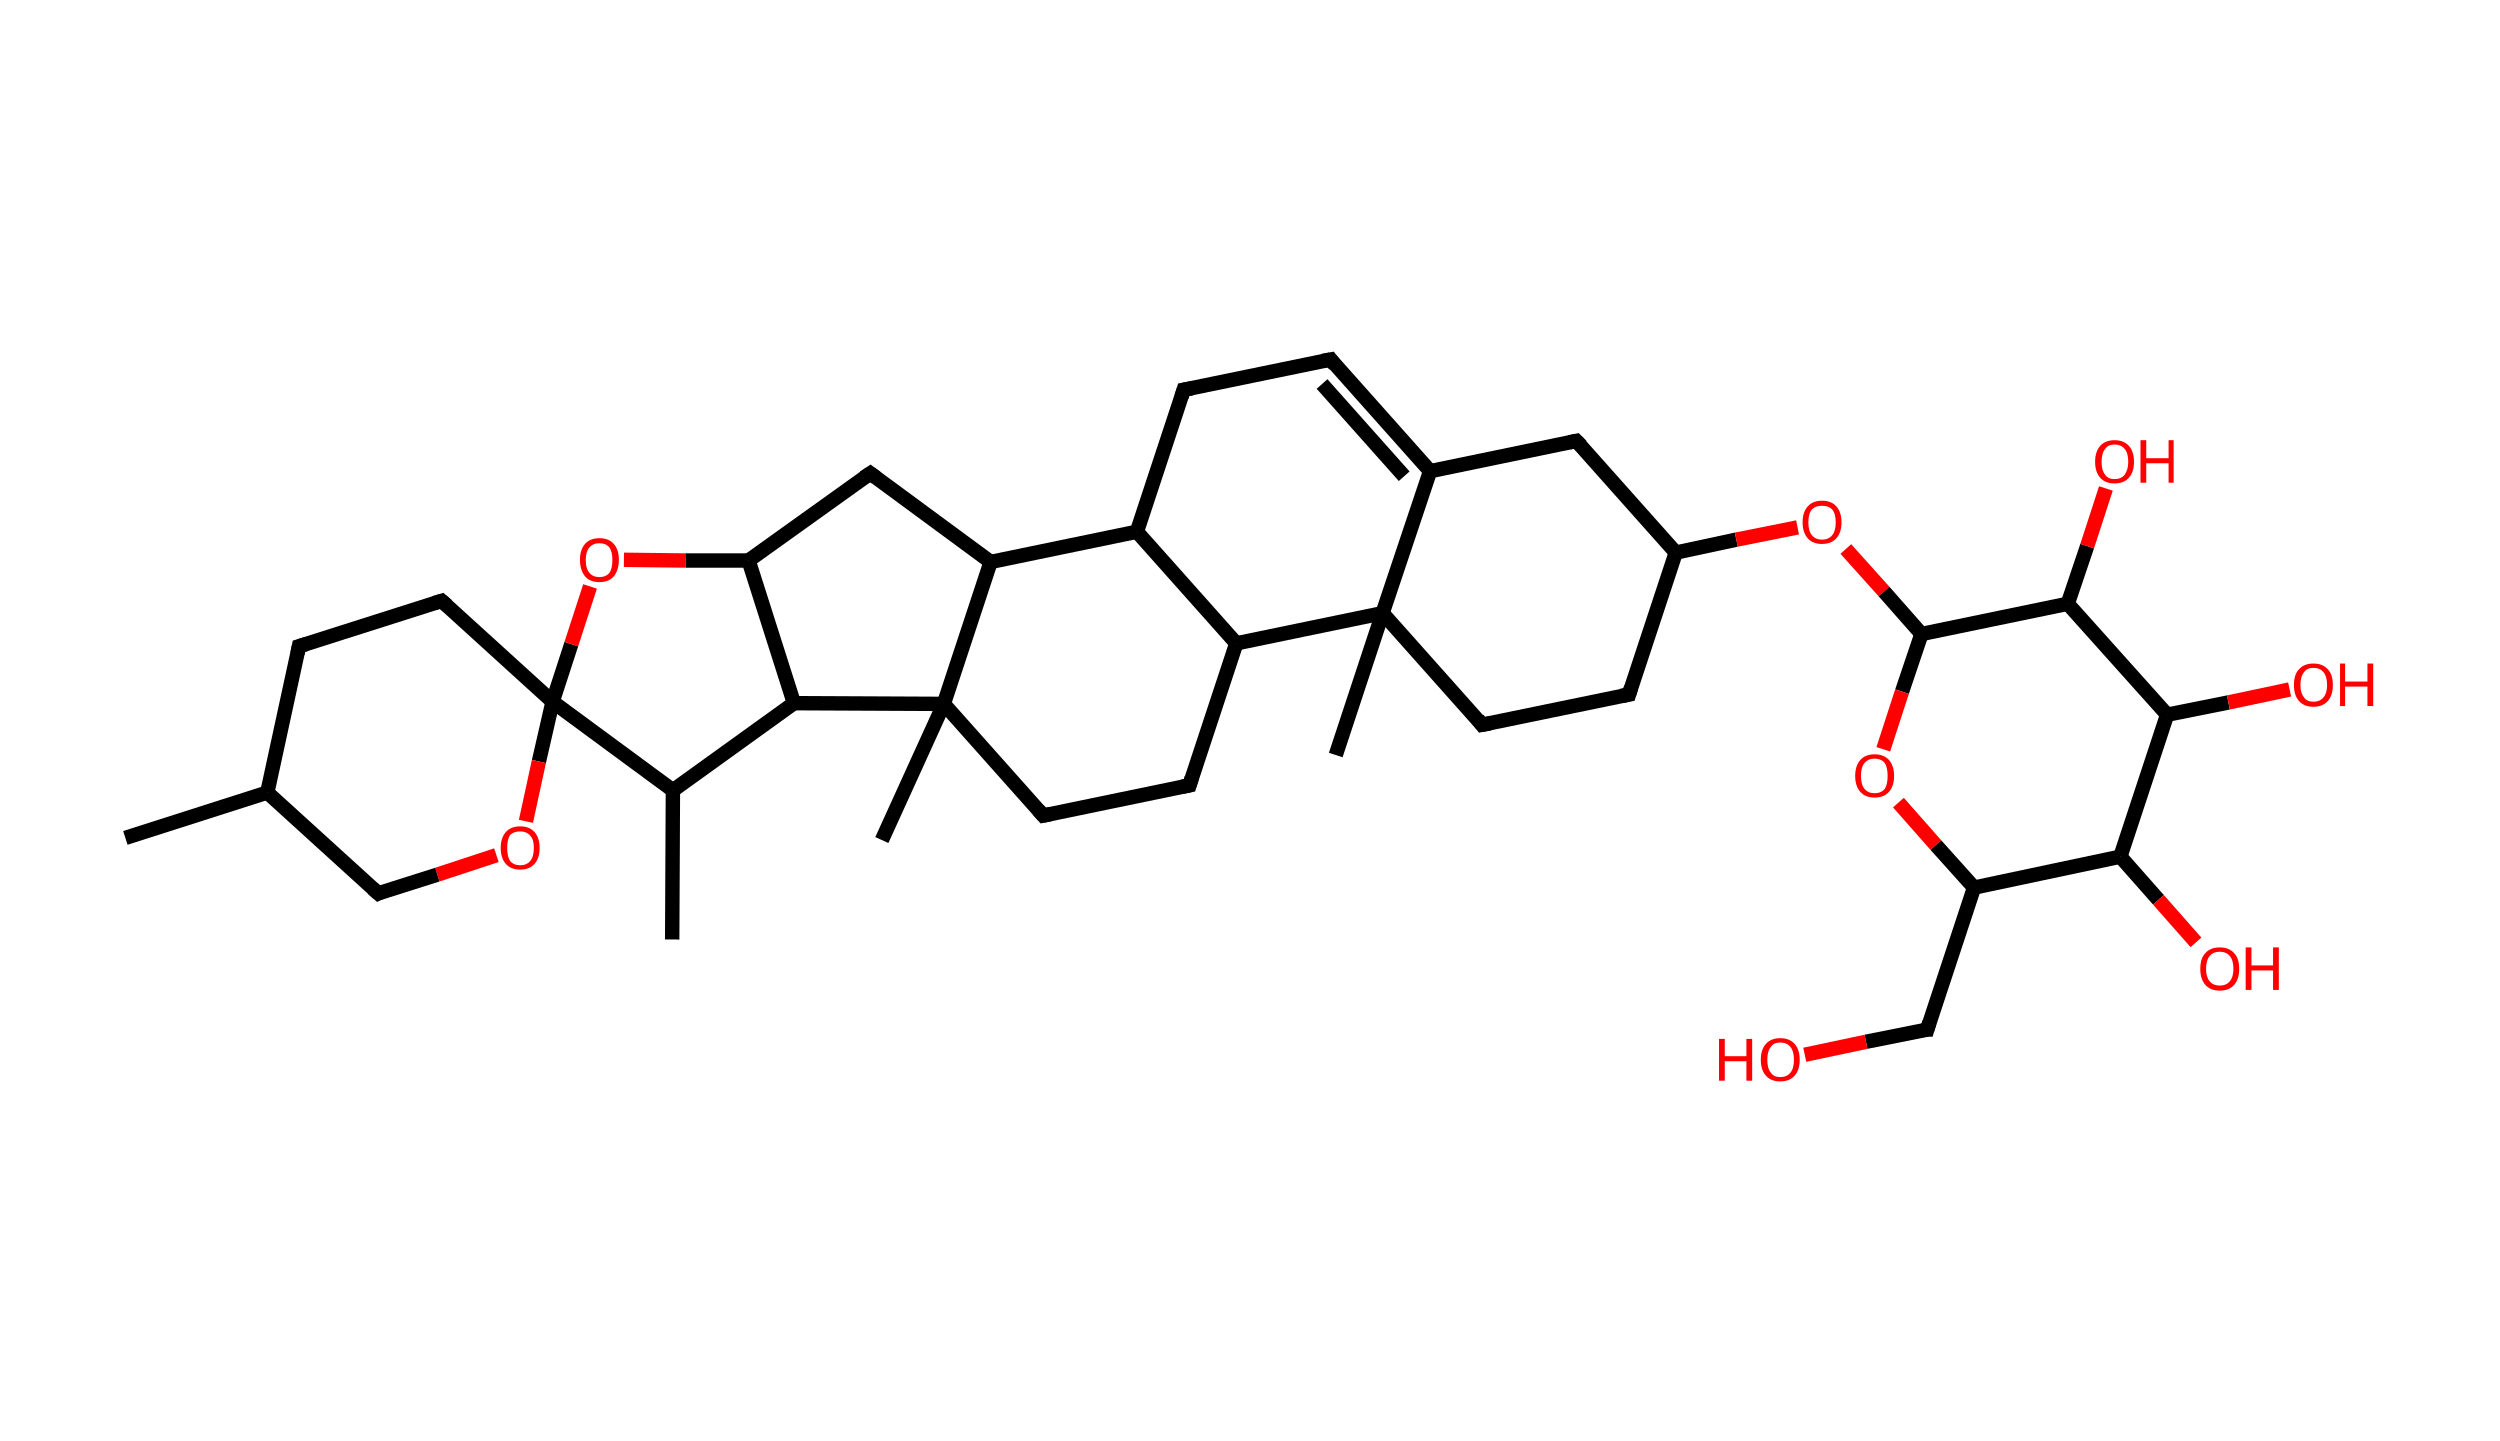 <?xml version='1.0' encoding='ASCII' standalone='yes'?>
<svg xmlns="http://www.w3.org/2000/svg" xmlns:rdkit="http://www.rdkit.org/xml" xmlns:xlink="http://www.w3.org/1999/xlink" version="1.1" baseProfile="full" xml:space="preserve" width="347px" height="200px" viewBox="0 0 347 200">
<!-- END OF HEADER -->
<rect style="opacity:1.0;fill:#FFFFFF;stroke:none" width="347.0" height="200.0" x="0.0" y="0.0"> </rect>
<path class="bond-0 atom-0 atom-1" d="M 17.4,116.3 L 37.1,110.0" style="fill:none;fill-rule:evenodd;stroke:#000000;stroke-width:2.0px;stroke-linecap:butt;stroke-linejoin:miter;stroke-opacity:1"/>
<path class="bond-1 atom-1 atom-2" d="M 37.1,110.0 L 41.5,89.7" style="fill:none;fill-rule:evenodd;stroke:#000000;stroke-width:2.0px;stroke-linecap:butt;stroke-linejoin:miter;stroke-opacity:1"/>
<path class="bond-2 atom-2 atom-3" d="M 41.5,89.7 L 61.3,83.4" style="fill:none;fill-rule:evenodd;stroke:#000000;stroke-width:2.0px;stroke-linecap:butt;stroke-linejoin:miter;stroke-opacity:1"/>
<path class="bond-3 atom-3 atom-4" d="M 61.3,83.4 L 76.7,97.4" style="fill:none;fill-rule:evenodd;stroke:#000000;stroke-width:2.0px;stroke-linecap:butt;stroke-linejoin:miter;stroke-opacity:1"/>
<path class="bond-4 atom-4 atom-5" d="M 76.7,97.4 L 74.8,105.7" style="fill:none;fill-rule:evenodd;stroke:#000000;stroke-width:2.0px;stroke-linecap:butt;stroke-linejoin:miter;stroke-opacity:1"/>
<path class="bond-4 atom-4 atom-5" d="M 74.8,105.7 L 73.0,114.0" style="fill:none;fill-rule:evenodd;stroke:#FF0000;stroke-width:2.0px;stroke-linecap:butt;stroke-linejoin:miter;stroke-opacity:1"/>
<path class="bond-5 atom-5 atom-6" d="M 68.9,118.7 L 60.7,121.4" style="fill:none;fill-rule:evenodd;stroke:#FF0000;stroke-width:2.0px;stroke-linecap:butt;stroke-linejoin:miter;stroke-opacity:1"/>
<path class="bond-5 atom-5 atom-6" d="M 60.7,121.4 L 52.5,124.0" style="fill:none;fill-rule:evenodd;stroke:#000000;stroke-width:2.0px;stroke-linecap:butt;stroke-linejoin:miter;stroke-opacity:1"/>
<path class="bond-6 atom-4 atom-7" d="M 76.7,97.4 L 79.3,89.4" style="fill:none;fill-rule:evenodd;stroke:#000000;stroke-width:2.0px;stroke-linecap:butt;stroke-linejoin:miter;stroke-opacity:1"/>
<path class="bond-6 atom-4 atom-7" d="M 79.3,89.4 L 81.9,81.4" style="fill:none;fill-rule:evenodd;stroke:#FF0000;stroke-width:2.0px;stroke-linecap:butt;stroke-linejoin:miter;stroke-opacity:1"/>
<path class="bond-7 atom-7 atom-8" d="M 86.6,77.7 L 95.2,77.8" style="fill:none;fill-rule:evenodd;stroke:#FF0000;stroke-width:2.0px;stroke-linecap:butt;stroke-linejoin:miter;stroke-opacity:1"/>
<path class="bond-7 atom-7 atom-8" d="M 95.2,77.8 L 103.9,77.8" style="fill:none;fill-rule:evenodd;stroke:#000000;stroke-width:2.0px;stroke-linecap:butt;stroke-linejoin:miter;stroke-opacity:1"/>
<path class="bond-8 atom-8 atom-9" d="M 103.9,77.8 L 120.8,65.7" style="fill:none;fill-rule:evenodd;stroke:#000000;stroke-width:2.0px;stroke-linecap:butt;stroke-linejoin:miter;stroke-opacity:1"/>
<path class="bond-9 atom-9 atom-10" d="M 120.8,65.7 L 137.5,78.0" style="fill:none;fill-rule:evenodd;stroke:#000000;stroke-width:2.0px;stroke-linecap:butt;stroke-linejoin:miter;stroke-opacity:1"/>
<path class="bond-10 atom-10 atom-11" d="M 137.5,78.0 L 157.8,73.8" style="fill:none;fill-rule:evenodd;stroke:#000000;stroke-width:2.0px;stroke-linecap:butt;stroke-linejoin:miter;stroke-opacity:1"/>
<path class="bond-11 atom-11 atom-12" d="M 157.8,73.8 L 164.3,54.1" style="fill:none;fill-rule:evenodd;stroke:#000000;stroke-width:2.0px;stroke-linecap:butt;stroke-linejoin:miter;stroke-opacity:1"/>
<path class="bond-12 atom-12 atom-13" d="M 164.3,54.1 L 184.7,49.9" style="fill:none;fill-rule:evenodd;stroke:#000000;stroke-width:2.0px;stroke-linecap:butt;stroke-linejoin:miter;stroke-opacity:1"/>
<path class="bond-13 atom-13 atom-14" d="M 184.7,49.9 L 198.5,65.4" style="fill:none;fill-rule:evenodd;stroke:#000000;stroke-width:2.0px;stroke-linecap:butt;stroke-linejoin:miter;stroke-opacity:1"/>
<path class="bond-13 atom-13 atom-14" d="M 183.5,53.3 L 194.9,66.1" style="fill:none;fill-rule:evenodd;stroke:#000000;stroke-width:2.0px;stroke-linecap:butt;stroke-linejoin:miter;stroke-opacity:1"/>
<path class="bond-14 atom-14 atom-15" d="M 198.5,65.4 L 218.8,61.2" style="fill:none;fill-rule:evenodd;stroke:#000000;stroke-width:2.0px;stroke-linecap:butt;stroke-linejoin:miter;stroke-opacity:1"/>
<path class="bond-15 atom-15 atom-16" d="M 218.8,61.2 L 232.6,76.7" style="fill:none;fill-rule:evenodd;stroke:#000000;stroke-width:2.0px;stroke-linecap:butt;stroke-linejoin:miter;stroke-opacity:1"/>
<path class="bond-16 atom-16 atom-17" d="M 232.6,76.7 L 241.0,74.9" style="fill:none;fill-rule:evenodd;stroke:#000000;stroke-width:2.0px;stroke-linecap:butt;stroke-linejoin:miter;stroke-opacity:1"/>
<path class="bond-16 atom-16 atom-17" d="M 241.0,74.9 L 249.5,73.2" style="fill:none;fill-rule:evenodd;stroke:#FF0000;stroke-width:2.0px;stroke-linecap:butt;stroke-linejoin:miter;stroke-opacity:1"/>
<path class="bond-17 atom-17 atom-18" d="M 256.2,76.2 L 261.5,82.1" style="fill:none;fill-rule:evenodd;stroke:#FF0000;stroke-width:2.0px;stroke-linecap:butt;stroke-linejoin:miter;stroke-opacity:1"/>
<path class="bond-17 atom-17 atom-18" d="M 261.5,82.1 L 266.7,88.0" style="fill:none;fill-rule:evenodd;stroke:#000000;stroke-width:2.0px;stroke-linecap:butt;stroke-linejoin:miter;stroke-opacity:1"/>
<path class="bond-18 atom-18 atom-19" d="M 266.7,88.0 L 264.0,96.0" style="fill:none;fill-rule:evenodd;stroke:#000000;stroke-width:2.0px;stroke-linecap:butt;stroke-linejoin:miter;stroke-opacity:1"/>
<path class="bond-18 atom-18 atom-19" d="M 264.0,96.0 L 261.4,104.0" style="fill:none;fill-rule:evenodd;stroke:#FF0000;stroke-width:2.0px;stroke-linecap:butt;stroke-linejoin:miter;stroke-opacity:1"/>
<path class="bond-19 atom-19 atom-20" d="M 263.5,111.4 L 268.7,117.3" style="fill:none;fill-rule:evenodd;stroke:#FF0000;stroke-width:2.0px;stroke-linecap:butt;stroke-linejoin:miter;stroke-opacity:1"/>
<path class="bond-19 atom-19 atom-20" d="M 268.7,117.3 L 274.0,123.2" style="fill:none;fill-rule:evenodd;stroke:#000000;stroke-width:2.0px;stroke-linecap:butt;stroke-linejoin:miter;stroke-opacity:1"/>
<path class="bond-20 atom-20 atom-21" d="M 274.0,123.2 L 267.5,142.9" style="fill:none;fill-rule:evenodd;stroke:#000000;stroke-width:2.0px;stroke-linecap:butt;stroke-linejoin:miter;stroke-opacity:1"/>
<path class="bond-21 atom-21 atom-22" d="M 267.5,142.9 L 259.0,144.6" style="fill:none;fill-rule:evenodd;stroke:#000000;stroke-width:2.0px;stroke-linecap:butt;stroke-linejoin:miter;stroke-opacity:1"/>
<path class="bond-21 atom-21 atom-22" d="M 259.0,144.6 L 250.5,146.4" style="fill:none;fill-rule:evenodd;stroke:#FF0000;stroke-width:2.0px;stroke-linecap:butt;stroke-linejoin:miter;stroke-opacity:1"/>
<path class="bond-22 atom-20 atom-23" d="M 274.0,123.2 L 294.3,118.9" style="fill:none;fill-rule:evenodd;stroke:#000000;stroke-width:2.0px;stroke-linecap:butt;stroke-linejoin:miter;stroke-opacity:1"/>
<path class="bond-23 atom-23 atom-24" d="M 294.3,118.9 L 299.6,124.9" style="fill:none;fill-rule:evenodd;stroke:#000000;stroke-width:2.0px;stroke-linecap:butt;stroke-linejoin:miter;stroke-opacity:1"/>
<path class="bond-23 atom-23 atom-24" d="M 299.6,124.9 L 304.8,130.8" style="fill:none;fill-rule:evenodd;stroke:#FF0000;stroke-width:2.0px;stroke-linecap:butt;stroke-linejoin:miter;stroke-opacity:1"/>
<path class="bond-24 atom-23 atom-25" d="M 294.3,118.9 L 300.8,99.2" style="fill:none;fill-rule:evenodd;stroke:#000000;stroke-width:2.0px;stroke-linecap:butt;stroke-linejoin:miter;stroke-opacity:1"/>
<path class="bond-25 atom-25 atom-26" d="M 300.8,99.2 L 309.3,97.5" style="fill:none;fill-rule:evenodd;stroke:#000000;stroke-width:2.0px;stroke-linecap:butt;stroke-linejoin:miter;stroke-opacity:1"/>
<path class="bond-25 atom-25 atom-26" d="M 309.3,97.5 L 317.8,95.7" style="fill:none;fill-rule:evenodd;stroke:#FF0000;stroke-width:2.0px;stroke-linecap:butt;stroke-linejoin:miter;stroke-opacity:1"/>
<path class="bond-26 atom-25 atom-27" d="M 300.8,99.2 L 287.0,83.8" style="fill:none;fill-rule:evenodd;stroke:#000000;stroke-width:2.0px;stroke-linecap:butt;stroke-linejoin:miter;stroke-opacity:1"/>
<path class="bond-27 atom-27 atom-28" d="M 287.0,83.8 L 289.7,75.8" style="fill:none;fill-rule:evenodd;stroke:#000000;stroke-width:2.0px;stroke-linecap:butt;stroke-linejoin:miter;stroke-opacity:1"/>
<path class="bond-27 atom-27 atom-28" d="M 289.7,75.8 L 292.3,67.8" style="fill:none;fill-rule:evenodd;stroke:#FF0000;stroke-width:2.0px;stroke-linecap:butt;stroke-linejoin:miter;stroke-opacity:1"/>
<path class="bond-28 atom-16 atom-29" d="M 232.6,76.7 L 226.1,96.4" style="fill:none;fill-rule:evenodd;stroke:#000000;stroke-width:2.0px;stroke-linecap:butt;stroke-linejoin:miter;stroke-opacity:1"/>
<path class="bond-29 atom-29 atom-30" d="M 226.1,96.4 L 205.7,100.6" style="fill:none;fill-rule:evenodd;stroke:#000000;stroke-width:2.0px;stroke-linecap:butt;stroke-linejoin:miter;stroke-opacity:1"/>
<path class="bond-30 atom-30 atom-31" d="M 205.7,100.6 L 191.9,85.1" style="fill:none;fill-rule:evenodd;stroke:#000000;stroke-width:2.0px;stroke-linecap:butt;stroke-linejoin:miter;stroke-opacity:1"/>
<path class="bond-31 atom-31 atom-32" d="M 191.9,85.1 L 185.4,104.8" style="fill:none;fill-rule:evenodd;stroke:#000000;stroke-width:2.0px;stroke-linecap:butt;stroke-linejoin:miter;stroke-opacity:1"/>
<path class="bond-32 atom-31 atom-33" d="M 191.9,85.1 L 171.6,89.3" style="fill:none;fill-rule:evenodd;stroke:#000000;stroke-width:2.0px;stroke-linecap:butt;stroke-linejoin:miter;stroke-opacity:1"/>
<path class="bond-33 atom-33 atom-34" d="M 171.6,89.3 L 165.1,109.0" style="fill:none;fill-rule:evenodd;stroke:#000000;stroke-width:2.0px;stroke-linecap:butt;stroke-linejoin:miter;stroke-opacity:1"/>
<path class="bond-34 atom-34 atom-35" d="M 165.1,109.0 L 144.8,113.2" style="fill:none;fill-rule:evenodd;stroke:#000000;stroke-width:2.0px;stroke-linecap:butt;stroke-linejoin:miter;stroke-opacity:1"/>
<path class="bond-35 atom-35 atom-36" d="M 144.8,113.2 L 131.0,97.7" style="fill:none;fill-rule:evenodd;stroke:#000000;stroke-width:2.0px;stroke-linecap:butt;stroke-linejoin:miter;stroke-opacity:1"/>
<path class="bond-36 atom-36 atom-37" d="M 131.0,97.7 L 122.4,116.6" style="fill:none;fill-rule:evenodd;stroke:#000000;stroke-width:2.0px;stroke-linecap:butt;stroke-linejoin:miter;stroke-opacity:1"/>
<path class="bond-37 atom-36 atom-38" d="M 131.0,97.7 L 110.2,97.6" style="fill:none;fill-rule:evenodd;stroke:#000000;stroke-width:2.0px;stroke-linecap:butt;stroke-linejoin:miter;stroke-opacity:1"/>
<path class="bond-38 atom-38 atom-39" d="M 110.2,97.6 L 93.4,109.7" style="fill:none;fill-rule:evenodd;stroke:#000000;stroke-width:2.0px;stroke-linecap:butt;stroke-linejoin:miter;stroke-opacity:1"/>
<path class="bond-39 atom-39 atom-40" d="M 93.4,109.7 L 93.3,130.4" style="fill:none;fill-rule:evenodd;stroke:#000000;stroke-width:2.0px;stroke-linecap:butt;stroke-linejoin:miter;stroke-opacity:1"/>
<path class="bond-40 atom-6 atom-1" d="M 52.5,124.0 L 37.1,110.0" style="fill:none;fill-rule:evenodd;stroke:#000000;stroke-width:2.0px;stroke-linecap:butt;stroke-linejoin:miter;stroke-opacity:1"/>
<path class="bond-41 atom-38 atom-8" d="M 110.2,97.6 L 103.9,77.8" style="fill:none;fill-rule:evenodd;stroke:#000000;stroke-width:2.0px;stroke-linecap:butt;stroke-linejoin:miter;stroke-opacity:1"/>
<path class="bond-42 atom-39 atom-4" d="M 93.4,109.7 L 76.7,97.4" style="fill:none;fill-rule:evenodd;stroke:#000000;stroke-width:2.0px;stroke-linecap:butt;stroke-linejoin:miter;stroke-opacity:1"/>
<path class="bond-43 atom-36 atom-10" d="M 131.0,97.7 L 137.5,78.0" style="fill:none;fill-rule:evenodd;stroke:#000000;stroke-width:2.0px;stroke-linecap:butt;stroke-linejoin:miter;stroke-opacity:1"/>
<path class="bond-44 atom-33 atom-11" d="M 171.6,89.3 L 157.8,73.8" style="fill:none;fill-rule:evenodd;stroke:#000000;stroke-width:2.0px;stroke-linecap:butt;stroke-linejoin:miter;stroke-opacity:1"/>
<path class="bond-45 atom-31 atom-14" d="M 191.9,85.1 L 198.5,65.4" style="fill:none;fill-rule:evenodd;stroke:#000000;stroke-width:2.0px;stroke-linecap:butt;stroke-linejoin:miter;stroke-opacity:1"/>
<path class="bond-46 atom-27 atom-18" d="M 287.0,83.8 L 266.7,88.0" style="fill:none;fill-rule:evenodd;stroke:#000000;stroke-width:2.0px;stroke-linecap:butt;stroke-linejoin:miter;stroke-opacity:1"/>
<path d="M 41.3,90.7 L 41.5,89.7 L 42.5,89.4" style="fill:none;stroke:#000000;stroke-width:2.0px;stroke-linecap:butt;stroke-linejoin:miter;stroke-opacity:1;"/>
<path d="M 60.3,83.7 L 61.3,83.4 L 62.1,84.1" style="fill:none;stroke:#000000;stroke-width:2.0px;stroke-linecap:butt;stroke-linejoin:miter;stroke-opacity:1;"/>
<path d="M 52.9,123.8 L 52.5,124.0 L 51.7,123.3" style="fill:none;stroke:#000000;stroke-width:2.0px;stroke-linecap:butt;stroke-linejoin:miter;stroke-opacity:1;"/>
<path d="M 119.9,66.3 L 120.8,65.7 L 121.6,66.3" style="fill:none;stroke:#000000;stroke-width:2.0px;stroke-linecap:butt;stroke-linejoin:miter;stroke-opacity:1;"/>
<path d="M 164.0,55.1 L 164.3,54.1 L 165.4,53.9" style="fill:none;stroke:#000000;stroke-width:2.0px;stroke-linecap:butt;stroke-linejoin:miter;stroke-opacity:1;"/>
<path d="M 183.6,50.1 L 184.7,49.9 L 185.3,50.7" style="fill:none;stroke:#000000;stroke-width:2.0px;stroke-linecap:butt;stroke-linejoin:miter;stroke-opacity:1;"/>
<path d="M 217.8,61.4 L 218.8,61.2 L 219.5,61.9" style="fill:none;stroke:#000000;stroke-width:2.0px;stroke-linecap:butt;stroke-linejoin:miter;stroke-opacity:1;"/>
<path d="M 267.8,141.9 L 267.5,142.9 L 267.0,142.9" style="fill:none;stroke:#000000;stroke-width:2.0px;stroke-linecap:butt;stroke-linejoin:miter;stroke-opacity:1;"/>
<path d="M 226.4,95.4 L 226.1,96.4 L 225.0,96.6" style="fill:none;stroke:#000000;stroke-width:2.0px;stroke-linecap:butt;stroke-linejoin:miter;stroke-opacity:1;"/>
<path d="M 206.8,100.4 L 205.7,100.6 L 205.1,99.8" style="fill:none;stroke:#000000;stroke-width:2.0px;stroke-linecap:butt;stroke-linejoin:miter;stroke-opacity:1;"/>
<path d="M 165.4,108.0 L 165.1,109.0 L 164.1,109.2" style="fill:none;stroke:#000000;stroke-width:2.0px;stroke-linecap:butt;stroke-linejoin:miter;stroke-opacity:1;"/>
<path d="M 145.8,113.0 L 144.8,113.2 L 144.1,112.4" style="fill:none;stroke:#000000;stroke-width:2.0px;stroke-linecap:butt;stroke-linejoin:miter;stroke-opacity:1;"/>
<path class="atom-5" d="M 69.5 117.7 Q 69.5 116.3, 70.2 115.5 Q 70.9 114.7, 72.2 114.7 Q 73.5 114.7, 74.2 115.5 Q 74.9 116.3, 74.9 117.7 Q 74.9 119.1, 74.2 119.9 Q 73.5 120.7, 72.2 120.7 Q 70.9 120.7, 70.2 119.9 Q 69.5 119.1, 69.5 117.7 M 72.2 120.1 Q 73.1 120.1, 73.6 119.5 Q 74.1 118.9, 74.1 117.7 Q 74.1 116.5, 73.6 116.0 Q 73.1 115.4, 72.2 115.4 Q 71.3 115.4, 70.8 115.9 Q 70.4 116.5, 70.4 117.7 Q 70.4 118.9, 70.8 119.5 Q 71.3 120.1, 72.2 120.1 " fill="#FF0000"/>
<path class="atom-7" d="M 80.5 77.7 Q 80.5 76.3, 81.2 75.5 Q 81.9 74.7, 83.2 74.7 Q 84.5 74.7, 85.2 75.5 Q 85.9 76.3, 85.9 77.7 Q 85.9 79.1, 85.2 80.0 Q 84.5 80.8, 83.2 80.8 Q 81.9 80.8, 81.2 80.0 Q 80.5 79.1, 80.5 77.7 M 83.2 80.1 Q 84.1 80.1, 84.6 79.5 Q 85.0 78.9, 85.0 77.7 Q 85.0 76.6, 84.6 76.0 Q 84.1 75.4, 83.2 75.4 Q 82.3 75.4, 81.8 76.0 Q 81.3 76.6, 81.3 77.7 Q 81.3 78.9, 81.8 79.5 Q 82.3 80.1, 83.2 80.1 " fill="#FF0000"/>
<path class="atom-17" d="M 250.2 72.5 Q 250.2 71.1, 250.9 70.3 Q 251.6 69.5, 252.9 69.5 Q 254.2 69.5, 254.9 70.3 Q 255.6 71.1, 255.6 72.5 Q 255.6 73.9, 254.9 74.7 Q 254.2 75.5, 252.9 75.5 Q 251.6 75.5, 250.9 74.7 Q 250.2 73.9, 250.2 72.5 M 252.9 74.9 Q 253.8 74.9, 254.3 74.3 Q 254.8 73.7, 254.8 72.5 Q 254.8 71.3, 254.3 70.7 Q 253.8 70.2, 252.9 70.2 Q 252.0 70.2, 251.5 70.7 Q 251.0 71.3, 251.0 72.5 Q 251.0 73.7, 251.5 74.3 Q 252.0 74.9, 252.9 74.9 " fill="#FF0000"/>
<path class="atom-19" d="M 257.5 107.7 Q 257.5 106.3, 258.2 105.5 Q 258.9 104.7, 260.2 104.7 Q 261.5 104.7, 262.2 105.5 Q 262.9 106.3, 262.9 107.7 Q 262.9 109.1, 262.2 109.9 Q 261.5 110.7, 260.2 110.7 Q 258.9 110.7, 258.2 109.9 Q 257.5 109.1, 257.5 107.7 M 260.2 110.1 Q 261.1 110.1, 261.6 109.5 Q 262.0 108.9, 262.0 107.7 Q 262.0 106.5, 261.6 105.9 Q 261.1 105.3, 260.2 105.3 Q 259.3 105.3, 258.8 105.9 Q 258.3 106.5, 258.3 107.7 Q 258.3 108.9, 258.8 109.5 Q 259.3 110.1, 260.2 110.1 " fill="#FF0000"/>
<path class="atom-22" d="M 238.6 144.2 L 239.4 144.2 L 239.4 146.6 L 242.4 146.6 L 242.4 144.2 L 243.2 144.2 L 243.2 150.0 L 242.4 150.0 L 242.4 147.3 L 239.4 147.3 L 239.4 150.0 L 238.6 150.0 L 238.6 144.2 " fill="#FF0000"/>
<path class="atom-22" d="M 244.4 147.1 Q 244.4 145.7, 245.1 144.9 Q 245.8 144.1, 247.1 144.1 Q 248.4 144.1, 249.1 144.9 Q 249.8 145.7, 249.8 147.1 Q 249.8 148.5, 249.1 149.3 Q 248.4 150.1, 247.1 150.1 Q 245.8 150.1, 245.1 149.3 Q 244.4 148.5, 244.4 147.1 M 247.1 149.5 Q 248.0 149.5, 248.5 148.9 Q 249.0 148.3, 249.0 147.1 Q 249.0 145.9, 248.5 145.3 Q 248.0 144.7, 247.1 144.7 Q 246.2 144.7, 245.8 145.3 Q 245.3 145.9, 245.3 147.1 Q 245.3 148.3, 245.8 148.9 Q 246.2 149.5, 247.1 149.5 " fill="#FF0000"/>
<path class="atom-24" d="M 305.4 134.5 Q 305.4 133.0, 306.1 132.3 Q 306.8 131.5, 308.1 131.5 Q 309.4 131.5, 310.1 132.3 Q 310.8 133.0, 310.8 134.5 Q 310.8 135.9, 310.1 136.7 Q 309.4 137.5, 308.1 137.5 Q 306.8 137.5, 306.1 136.7 Q 305.4 135.9, 305.4 134.5 M 308.1 136.8 Q 309.0 136.8, 309.5 136.2 Q 310.0 135.6, 310.0 134.5 Q 310.0 133.3, 309.5 132.7 Q 309.0 132.1, 308.1 132.1 Q 307.2 132.1, 306.7 132.7 Q 306.2 133.3, 306.2 134.5 Q 306.2 135.6, 306.7 136.2 Q 307.2 136.8, 308.1 136.8 " fill="#FF0000"/>
<path class="atom-24" d="M 311.7 131.5 L 312.5 131.5 L 312.5 134.0 L 315.5 134.0 L 315.5 131.5 L 316.3 131.5 L 316.3 137.4 L 315.5 137.4 L 315.5 134.7 L 312.5 134.7 L 312.5 137.4 L 311.7 137.4 L 311.7 131.5 " fill="#FF0000"/>
<path class="atom-26" d="M 318.4 95.1 Q 318.4 93.6, 319.1 92.9 Q 319.8 92.1, 321.1 92.1 Q 322.4 92.1, 323.1 92.9 Q 323.8 93.6, 323.8 95.1 Q 323.8 96.5, 323.1 97.3 Q 322.4 98.1, 321.1 98.1 Q 319.8 98.1, 319.1 97.3 Q 318.4 96.5, 318.4 95.1 M 321.1 97.4 Q 322.0 97.4, 322.5 96.8 Q 323.0 96.2, 323.0 95.1 Q 323.0 93.9, 322.5 93.3 Q 322.0 92.7, 321.1 92.7 Q 320.2 92.7, 319.8 93.3 Q 319.3 93.9, 319.3 95.1 Q 319.3 96.2, 319.8 96.8 Q 320.2 97.4, 321.1 97.4 " fill="#FF0000"/>
<path class="atom-26" d="M 324.8 92.1 L 325.5 92.1 L 325.5 94.6 L 328.6 94.6 L 328.6 92.1 L 329.4 92.1 L 329.4 98.0 L 328.6 98.0 L 328.6 95.3 L 325.5 95.3 L 325.5 98.0 L 324.8 98.0 L 324.8 92.1 " fill="#FF0000"/>
<path class="atom-28" d="M 290.8 64.1 Q 290.8 62.7, 291.5 61.9 Q 292.2 61.1, 293.5 61.1 Q 294.8 61.1, 295.5 61.9 Q 296.2 62.7, 296.2 64.1 Q 296.2 65.5, 295.5 66.3 Q 294.8 67.1, 293.5 67.1 Q 292.2 67.1, 291.5 66.3 Q 290.8 65.5, 290.8 64.1 M 293.5 66.5 Q 294.4 66.5, 294.9 65.9 Q 295.4 65.2, 295.4 64.1 Q 295.4 62.9, 294.9 62.3 Q 294.4 61.7, 293.5 61.7 Q 292.6 61.7, 292.2 62.3 Q 291.7 62.9, 291.7 64.1 Q 291.7 65.3, 292.2 65.9 Q 292.6 66.5, 293.5 66.5 " fill="#FF0000"/>
<path class="atom-28" d="M 297.1 61.1 L 297.9 61.1 L 297.9 63.6 L 301.0 63.6 L 301.0 61.1 L 301.7 61.1 L 301.7 67.0 L 301.0 67.0 L 301.0 64.3 L 297.9 64.3 L 297.9 67.0 L 297.1 67.0 L 297.1 61.1 " fill="#FF0000"/>
</svg>
